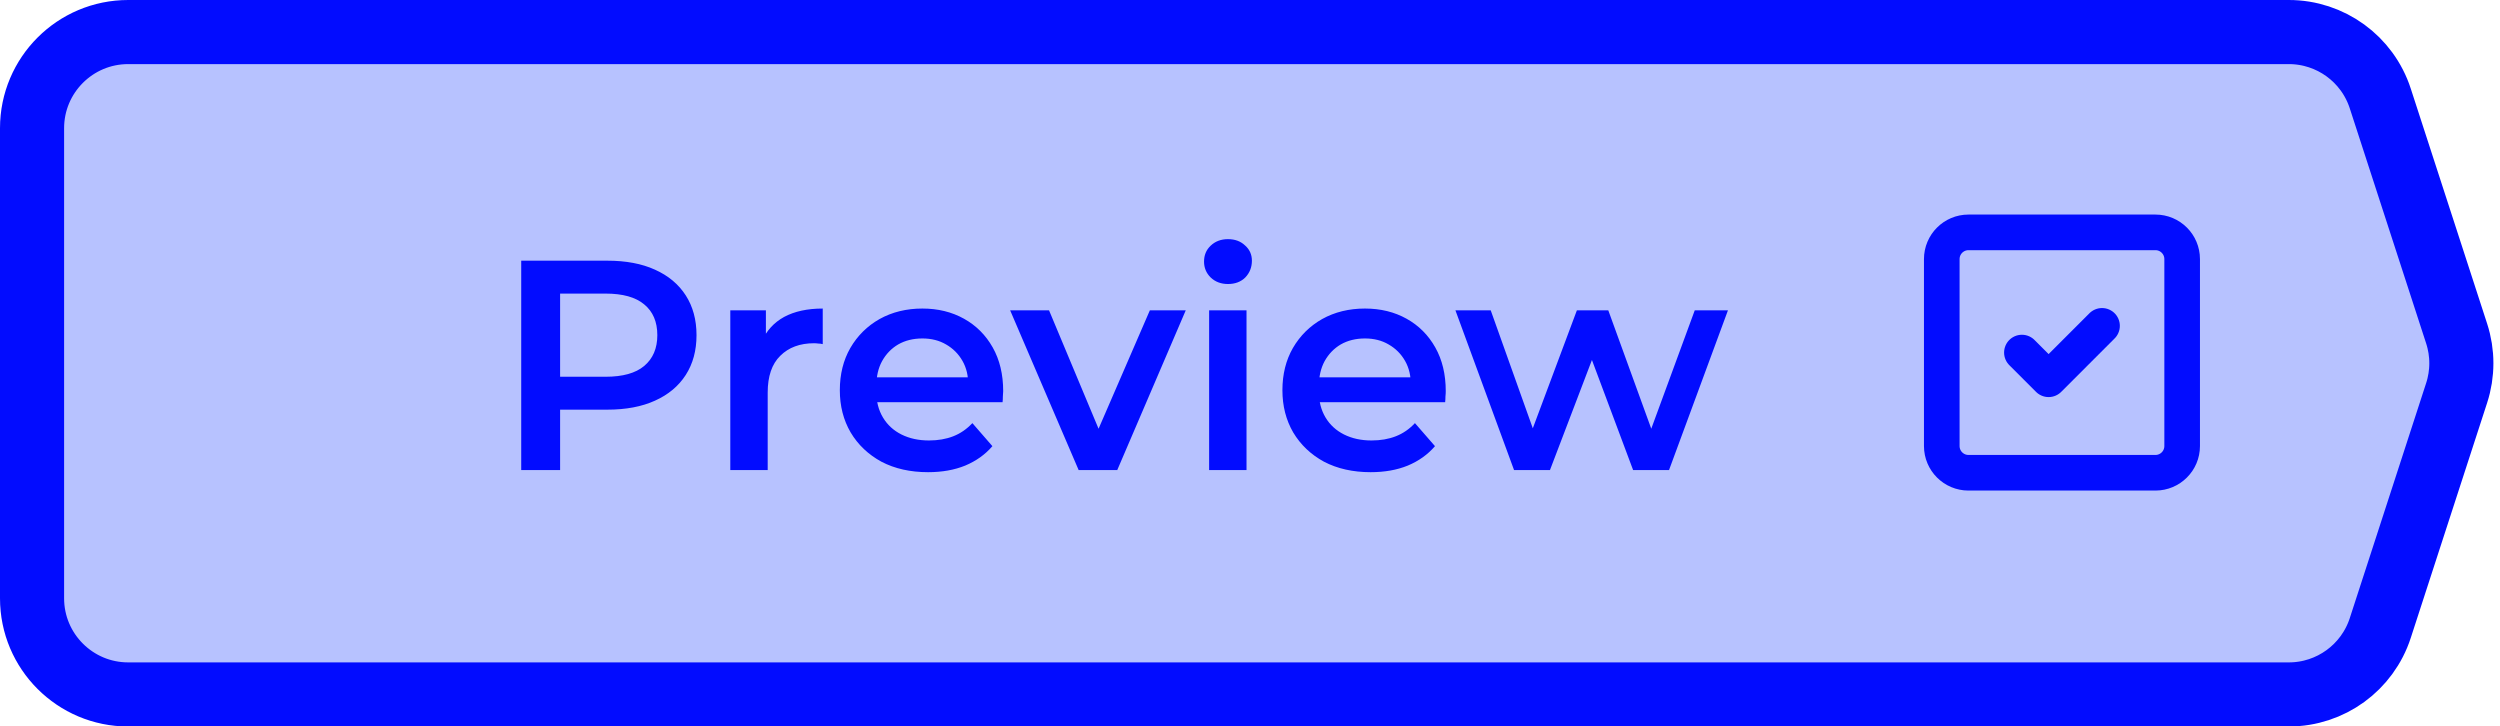 <svg width="117" height="34" viewBox="0 0 117 34" fill="none" xmlns="http://www.w3.org/2000/svg">
<path d="M6 1.5H107.117C109.067 1.5 110.795 2.755 111.397 4.61L114.971 15.61C115.265 16.513 115.265 17.487 114.971 18.39L111.397 29.39C110.795 31.245 109.067 32.5 107.117 32.5H6C3.515 32.5 1.5 30.485 1.5 28V6C1.5 3.515 3.515 1.5 6 1.5Z" fill="#B7C2FF" stroke="#020CFF" stroke-width="3"/>
<path d="M24.393 22V12.2H28.425C29.293 12.2 30.035 12.34 30.651 12.62C31.276 12.9 31.757 13.301 32.093 13.824C32.429 14.347 32.597 14.967 32.597 15.686C32.597 16.405 32.429 17.025 32.093 17.548C31.757 18.071 31.276 18.472 30.651 18.752C30.035 19.032 29.293 19.172 28.425 19.172H25.401L26.213 18.318V22H24.393ZM26.213 18.514L25.401 17.632H28.341C29.144 17.632 29.746 17.464 30.147 17.128C30.558 16.783 30.763 16.302 30.763 15.686C30.763 15.061 30.558 14.58 30.147 14.244C29.746 13.908 29.144 13.74 28.341 13.74H25.401L26.213 12.844V18.514ZM34.178 22V14.524H35.844V16.582L35.648 15.98C35.872 15.476 36.222 15.093 36.698 14.832C37.184 14.571 37.786 14.44 38.504 14.44V16.106C38.43 16.087 38.36 16.078 38.294 16.078C38.229 16.069 38.164 16.064 38.098 16.064C37.436 16.064 36.908 16.26 36.516 16.652C36.124 17.035 35.928 17.609 35.928 18.374V22H34.178ZM43.434 22.098C42.604 22.098 41.876 21.935 41.251 21.608C40.635 21.272 40.154 20.815 39.809 20.236C39.472 19.657 39.304 18.999 39.304 18.262C39.304 17.515 39.468 16.857 39.794 16.288C40.13 15.709 40.588 15.257 41.166 14.93C41.755 14.603 42.422 14.44 43.169 14.44C43.897 14.44 44.545 14.599 45.114 14.916C45.684 15.233 46.132 15.681 46.459 16.26C46.785 16.839 46.949 17.52 46.949 18.304C46.949 18.379 46.944 18.463 46.934 18.556C46.934 18.649 46.93 18.738 46.92 18.822H40.691V17.66H45.996L45.31 18.024C45.32 17.595 45.231 17.217 45.044 16.89C44.858 16.563 44.601 16.307 44.275 16.12C43.957 15.933 43.589 15.84 43.169 15.84C42.739 15.84 42.361 15.933 42.035 16.12C41.717 16.307 41.465 16.568 41.279 16.904C41.101 17.231 41.013 17.618 41.013 18.066V18.346C41.013 18.794 41.115 19.191 41.321 19.536C41.526 19.881 41.815 20.147 42.188 20.334C42.562 20.521 42.991 20.614 43.477 20.614C43.897 20.614 44.275 20.549 44.611 20.418C44.947 20.287 45.245 20.082 45.507 19.802L46.444 20.88C46.108 21.272 45.684 21.575 45.17 21.79C44.666 21.995 44.088 22.098 43.434 22.098ZM50.481 22L47.275 14.524H49.095L51.853 21.118H50.957L53.813 14.524H55.493L52.287 22H50.481ZM56.587 22V14.524H58.337V22H56.587ZM57.468 13.292C57.142 13.292 56.871 13.189 56.657 12.984C56.451 12.779 56.349 12.531 56.349 12.242C56.349 11.943 56.451 11.696 56.657 11.5C56.871 11.295 57.142 11.192 57.468 11.192C57.795 11.192 58.061 11.29 58.267 11.486C58.481 11.673 58.589 11.911 58.589 12.2C58.589 12.508 58.486 12.769 58.281 12.984C58.075 13.189 57.804 13.292 57.468 13.292ZM64.147 22.098C63.317 22.098 62.589 21.935 61.963 21.608C61.347 21.272 60.867 20.815 60.521 20.236C60.185 19.657 60.017 18.999 60.017 18.262C60.017 17.515 60.181 16.857 60.507 16.288C60.843 15.709 61.301 15.257 61.879 14.93C62.467 14.603 63.135 14.44 63.881 14.44C64.609 14.44 65.258 14.599 65.827 14.916C66.397 15.233 66.845 15.681 67.171 16.26C67.498 16.839 67.661 17.52 67.661 18.304C67.661 18.379 67.657 18.463 67.647 18.556C67.647 18.649 67.643 18.738 67.633 18.822H61.403V17.66H66.709L66.023 18.024C66.033 17.595 65.944 17.217 65.757 16.89C65.571 16.563 65.314 16.307 64.987 16.12C64.67 15.933 64.301 15.84 63.881 15.84C63.452 15.84 63.074 15.933 62.747 16.12C62.43 16.307 62.178 16.568 61.991 16.904C61.814 17.231 61.725 17.618 61.725 18.066V18.346C61.725 18.794 61.828 19.191 62.033 19.536C62.239 19.881 62.528 20.147 62.901 20.334C63.275 20.521 63.704 20.614 64.189 20.614C64.609 20.614 64.987 20.549 65.323 20.418C65.659 20.287 65.958 20.082 66.219 19.802L67.157 20.88C66.821 21.272 66.397 21.575 65.883 21.79C65.379 21.995 64.801 22.098 64.147 22.098ZM70.858 22L68.114 14.524H69.766L72.118 21.118H71.334L73.798 14.524H75.268L77.662 21.118H76.892L79.314 14.524H80.868L78.11 22H76.43L74.246 16.162H74.764L72.538 22H70.858Z" fill="#020CFF"/>
<path d="M94.625 16.5L95.875 17.75L98.375 15.25M92.125 10.875H100.875C101.565 10.875 102.125 11.435 102.125 12.125V20.875C102.125 21.565 101.565 22.125 100.875 22.125H92.125C91.435 22.125 90.875 21.565 90.875 20.875V12.125C90.875 11.435 91.435 10.875 92.125 10.875Z" stroke="#020CFF" stroke-width="1.667" stroke-linecap="round" stroke-linejoin="round"/>
</svg>
